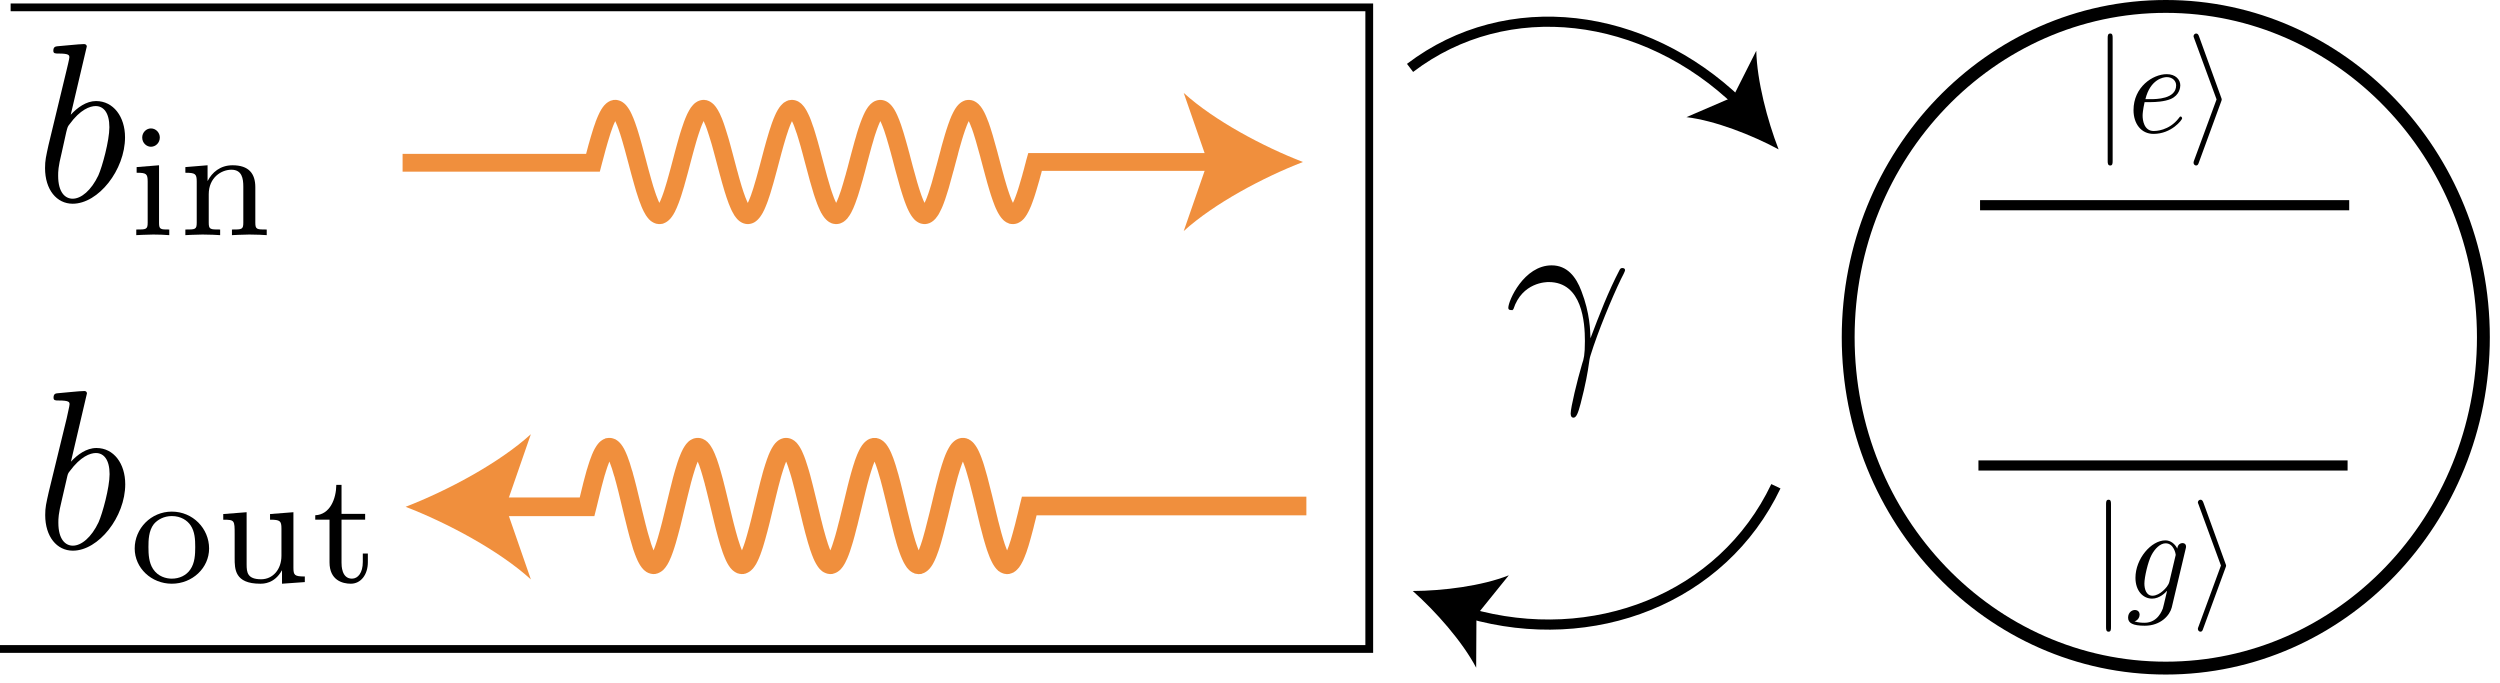 <?xml version="1.0" encoding="UTF-8" standalone="no"?>
<svg
   width="241.5pt"
   height="66pt"
   viewBox="0 0 241.5 66"
   version="1.2"
   id="svg99"
   sodipodi:docname="WGQED.svg"
   inkscape:version="1.1 (c4e8f9ed74, 2021-05-24)"
   xmlns:inkscape="http://www.inkscape.org/namespaces/inkscape"
   xmlns:sodipodi="http://sodipodi.sourceforge.net/DTD/sodipodi-0.dtd"
   xmlns="http://www.w3.org/2000/svg"
   xmlns:svg="http://www.w3.org/2000/svg">
  <sodipodi:namedview
     id="namedview101"
     pagecolor="#ffffff"
     bordercolor="#666666"
     borderopacity="1.0"
     inkscape:pageshadow="2"
     inkscape:pageopacity="0.0"
     inkscape:pagecheckerboard="0"
     inkscape:document-units="pt"
     showgrid="false"
     inkscape:zoom="4.7391304"
     inkscape:cx="198.24312"
     inkscape:cy="-34.288991"
     inkscape:window-width="3840"
     inkscape:window-height="2107"
     inkscape:window-x="0"
     inkscape:window-y="27"
     inkscape:window-maximized="1"
     inkscape:current-layer="surface818" />
  <defs
     id="defs26">
    <clipPath
       id="clip1">
      <path
         d="M 128 33 L 186 33 L 186 65.25 L 128 65.25 Z M 128 33 "
         id="path2" />
    </clipPath>
    <clipPath
       id="clip2">
      <path
         d="M 171 0 L 241.5 0 L 241.5 65.25 L 171 65.25 Z M 171 0 "
         id="path5" />
    </clipPath>
    <clipPath
       id="clip3">
      <path
         d="M 4.344 4.086 L 12.227 4.086 L 12.227 19.898 L 4.344 19.898 Z M 4.344 4.086 "
         id="path8" />
    </clipPath>
    <clipPath
       id="clip4">
      <path
         d="M 13 12.301 L 16.828 12.301 L 16.828 22.898 L 13 22.898 Z M 13 12.301 "
         id="path11" />
    </clipPath>
    <clipPath
       id="clip5">
      <path
         d="M 4.312 37.559 L 12.312 37.559 L 12.312 53.301 L 4.312 53.301 Z M 4.312 37.559 "
         id="path14" />
    </clipPath>
    <clipPath
       id="clip6">
      <path
         d="M 13 49.371 L 20.312 49.371 L 20.312 56.559 L 13 56.559 Z M 13 49.371 "
         id="path17" />
    </clipPath>
    <clipPath
       id="clip7">
      <path
         d="M 21.312 49.359 L 29.812 49.359 L 29.812 56.559 L 21.312 56.559 Z M 21.312 49.359 "
         id="path20" />
    </clipPath>
    <clipPath
       id="clip8">
      <path
         d="M 30.312 46.559 L 35.797 46.559 L 35.797 56.559 L 30.312 56.559 Z M 30.312 46.559 "
         id="path23" />
    </clipPath>
  </defs>
  <g
     id="surface818">
    <path
       style="fill:none;stroke-width:0.98;stroke-linecap:butt;stroke-linejoin:miter;stroke:rgb(0%,0%,0%);stroke-opacity:1;stroke-miterlimit:10;"
       d="M 136.211 6.559 C 145.609 -0.602 158.848 1.102 167.961 9.918 "
       id="path28" />
    <path
       style=" stroke:none;fill-rule:nonzero;fill:rgb(0%,0%,0%);fill-opacity:1;"
       d="M 171.812 14.43 C 169.23 13.039 165.676 11.648 162.91 11.316 L 167.398 9.383 L 169.656 4.906 C 169.723 7.805 170.723 11.621 171.812 14.43 "
       id="path30" />
    <g
       clip-path="url(#clip1)"
       clip-rule="nonzero"
       id="g34">
      <path
         style="fill:none;stroke-width:0.98;stroke-linecap:butt;stroke-linejoin:miter;stroke:rgb(0%,0%,0%);stroke-opacity:1;stroke-miterlimit:10;"
         d="M 171.551 46.973 C 166.379 57.84 153.883 62.684 141.891 59.242 "
         id="path32" />
    </g>
    <path
       style=" stroke:none;fill-rule:nonzero;fill:rgb(0%,0%,0%);fill-opacity:1;"
       d="M 136.473 57.09 C 139.379 57.078 143.152 56.609 145.75 55.574 L 142.625 59.445 L 142.598 64.5 C 141.262 61.961 138.684 59.055 136.473 57.09 "
       id="path36" />
    <g
       clip-path="url(#clip2)"
       clip-rule="nonzero"
       id="g40">
      <path
         style="fill:none;stroke-width:1.243;stroke-linecap:butt;stroke-linejoin:miter;stroke:rgb(0%,0%,0%);stroke-opacity:1;stroke-miterlimit:4;"
         d="M 239.895 -32.582 C 239.895 -50.234 226.16 -64.539 209.215 -64.539 C 192.27 -64.539 178.535 -50.234 178.535 -32.582 C 178.535 -14.934 192.27 -0.621 209.215 -0.621 C 226.16 -0.621 239.895 -14.934 239.895 -32.582 Z M 239.895 -32.582 "
         transform="matrix(1,0,0,-1,0,0)"
         id="path38" />
    </g>
    <path
       style="fill:none;stroke-width:0.98;stroke-linecap:butt;stroke-linejoin:miter;stroke:rgb(0%,0%,0%);stroke-opacity:1;stroke-miterlimit:4;"
       d="M 191.273 -19.824 L 226.934 -19.824 "
       transform="matrix(1,0,0,-1,0,0)"
       id="path42" />
    <path
       style="fill:none;stroke-width:0.98;stroke-linecap:butt;stroke-linejoin:miter;stroke:rgb(0%,0%,0%);stroke-opacity:1;stroke-miterlimit:4;"
       d="M 191.117 -44.965 L 226.777 -44.965 "
       transform="matrix(1,0,0,-1,0,0)"
       id="path44" />
    <path
       style=" stroke:none;fill-rule:nonzero;fill:rgb(0%,0%,0%);fill-opacity:1;"
       d="M 204.082 3.695 C 204.082 3.477 204.082 3.238 203.855 3.238 C 203.602 3.238 203.602 3.477 203.602 3.695 L 203.602 15.527 C 203.602 15.746 203.602 15.988 203.855 15.988 C 204.082 15.988 204.082 15.746 204.082 15.527 Z M 204.082 3.695 "
       id="path46" />
    <path
       style=" stroke:none;fill-rule:nonzero;fill:rgb(0%,0%,0%);fill-opacity:1;"
       d="M 207.82 9.863 C 208.184 9.863 209.086 9.824 209.695 9.562 C 210.559 9.184 210.617 8.422 210.617 8.242 C 210.617 7.688 210.156 7.164 209.312 7.164 C 207.957 7.164 206.098 8.406 206.098 10.641 C 206.098 11.938 206.824 12.934 208.031 12.934 C 209.773 12.934 210.793 11.574 210.793 11.438 C 210.793 11.359 210.73 11.254 210.656 11.254 C 210.578 11.254 210.559 11.297 210.484 11.398 C 209.527 12.656 208.184 12.656 208.051 12.656 C 207.094 12.656 206.977 11.574 206.977 11.176 C 206.977 11.02 206.996 10.641 207.168 9.863 Z M 207.246 9.578 C 207.723 7.648 208.988 7.449 209.312 7.449 C 209.867 7.449 210.215 7.824 210.215 8.242 C 210.215 9.578 208.262 9.578 207.742 9.578 Z M 207.246 9.578 "
       id="path48" />
    <path
       style=" stroke:none;fill-rule:nonzero;fill:rgb(0%,0%,0%);fill-opacity:1;"
       d="M 214.559 9.824 C 214.617 9.684 214.617 9.645 214.617 9.602 C 214.617 9.578 214.617 9.539 214.559 9.402 L 212.434 3.535 C 212.359 3.316 212.281 3.238 212.145 3.238 C 212.016 3.238 211.898 3.359 211.898 3.492 C 211.898 3.535 211.898 3.559 211.953 3.695 L 214.121 9.602 L 211.953 15.488 C 211.898 15.625 211.898 15.664 211.898 15.73 C 211.898 15.867 212.016 15.988 212.145 15.988 C 212.301 15.988 212.359 15.848 212.398 15.73 Z M 214.559 9.824 "
       id="path50" />
    <path
       style=" stroke:none;fill-rule:nonzero;fill:rgb(0%,0%,0%);fill-opacity:1;"
       d="M 203.922 48.73 C 203.922 48.508 203.922 48.273 203.691 48.273 C 203.445 48.273 203.445 48.508 203.445 48.73 L 203.445 60.562 C 203.445 60.781 203.445 61.023 203.691 61.023 C 203.922 61.023 203.922 60.781 203.922 60.562 Z M 203.922 48.73 "
       id="path52" />
    <path
       style=" stroke:none;fill-rule:nonzero;fill:rgb(0%,0%,0%);fill-opacity:1;"
       d="M 211.133 53.023 C 211.152 52.957 211.172 52.879 211.172 52.797 C 211.172 52.578 211.035 52.461 210.824 52.461 C 210.711 52.461 210.363 52.539 210.328 52.996 C 210.098 52.539 209.676 52.199 209.18 52.199 C 207.801 52.199 206.285 53.98 206.285 55.816 C 206.285 57.07 207.012 57.828 207.895 57.828 C 208.625 57.828 209.199 57.23 209.309 57.09 L 209.332 57.113 C 209.082 58.23 208.93 58.77 208.93 58.785 C 208.871 58.906 208.469 60.16 207.164 60.16 C 206.938 60.16 206.535 60.145 206.191 60.023 C 206.555 59.922 206.688 59.582 206.688 59.367 C 206.688 59.164 206.555 58.926 206.227 58.926 C 205.961 58.926 205.574 59.148 205.574 59.664 C 205.574 60.184 206.02 60.445 207.184 60.445 C 208.719 60.445 209.598 59.445 209.789 58.688 Z M 209.562 56.195 C 209.484 56.531 209.199 56.852 208.93 57.09 C 208.68 57.312 208.297 57.547 207.934 57.547 C 207.32 57.547 207.148 56.891 207.148 56.371 C 207.148 55.773 207.492 54.254 207.836 53.617 C 208.164 52.996 208.68 52.484 209.199 52.484 C 210 52.484 210.172 53.52 210.172 53.578 C 210.172 53.641 210.152 53.715 210.137 53.758 Z M 209.562 56.195 "
       id="path54" />
    <path
       style=" stroke:none;fill-rule:nonzero;fill:rgb(0%,0%,0%);fill-opacity:1;"
       d="M 214.98 54.855 C 215.039 54.715 215.039 54.676 215.039 54.633 C 215.039 54.617 215.039 54.574 214.98 54.438 L 212.855 48.57 C 212.777 48.352 212.699 48.273 212.57 48.273 C 212.434 48.273 212.316 48.391 212.316 48.531 C 212.316 48.57 212.316 48.59 212.379 48.73 L 214.543 54.633 L 212.379 60.523 C 212.316 60.66 212.316 60.699 212.316 60.758 C 212.316 60.902 212.434 61.023 212.57 61.023 C 212.723 61.023 212.777 60.879 212.816 60.758 Z M 214.98 54.855 "
       id="path56" />
    <path
       style=" stroke:none;fill-rule:nonzero;fill:rgb(0%,0%,0%);fill-opacity:1;"
       d="M 146.199 29.855 C 147.043 27.266 149.375 27.246 149.602 27.246 C 152.855 27.246 153.102 31.168 153.102 32.941 C 153.102 34.316 152.988 34.695 152.836 35.133 C 152.355 36.766 151.727 39.371 151.727 39.949 C 151.727 40.211 151.824 40.348 151.996 40.348 C 152.281 40.348 152.453 39.871 152.68 39.016 C 153.176 37.121 153.391 35.848 153.484 35.152 C 153.52 34.871 153.562 34.574 153.656 34.297 C 154.344 32.066 155.723 28.742 156.582 26.969 C 156.734 26.691 156.98 26.191 156.98 26.113 C 156.98 25.895 156.773 25.895 156.734 25.895 C 156.656 25.895 156.539 25.895 156.465 26.051 C 155.359 28.164 154.496 30.414 153.637 32.684 C 153.617 31.984 153.602 30.273 152.758 28.102 C 152.242 26.73 151.379 25.633 149.891 25.633 C 147.215 25.633 145.703 29.039 145.703 29.734 C 145.703 29.957 145.895 29.957 146.105 29.957 L 146.199 29.855 "
       id="path58" />
    <g
       clip-path="url(#clip3)"
       clip-rule="nonzero"
       id="g62">
      <path
         style=" stroke:none;fill-rule:nonzero;fill:rgb(0%,0%,0%);fill-opacity:1;"
         d="M 8.383 4.492 C 8.383 4.469 8.383 4.258 8.102 4.258 C 7.633 4.258 6.086 4.434 5.543 4.469 C 5.379 4.492 5.152 4.512 5.152 4.898 C 5.152 5.172 5.34 5.172 5.656 5.172 C 6.664 5.172 6.699 5.328 6.699 5.539 C 6.699 5.695 6.512 6.434 6.402 6.902 L 4.684 14.02 C 4.445 15.129 4.352 15.48 4.352 16.238 C 4.352 18.32 5.473 19.68 7.02 19.68 C 9.504 19.68 12.078 16.414 12.078 13.262 C 12.078 11.277 10.957 9.762 9.277 9.762 C 8.324 9.762 7.465 10.402 6.832 11.086 Z M 6.402 12.758 C 6.531 12.27 6.531 12.23 6.719 12 C 7.746 10.578 8.699 10.246 9.238 10.246 C 10.004 10.246 10.566 10.887 10.566 12.289 C 10.566 13.594 9.879 16.102 9.504 16.938 C 8.812 18.398 7.84 19.195 7.02 19.195 C 6.312 19.195 5.617 18.613 5.617 16.977 C 5.617 16.57 5.617 16.141 5.953 14.781 L 6.402 12.758 "
         id="path60" />
    </g>
    <g
       clip-path="url(#clip4)"
       clip-rule="nonzero"
       id="g66">
      <path
         style=" stroke:none;fill-rule:nonzero;fill:rgb(0%,0%,0%);fill-opacity:1;"
         d="M 15.438 13.281 C 15.438 12.836 15.086 12.406 14.578 12.406 C 14.152 12.406 13.738 12.777 13.738 13.281 C 13.738 13.828 14.172 14.176 14.578 14.176 C 15.047 14.176 15.438 13.789 15.438 13.281 M 13.199 16.141 L 13.199 16.688 C 14.133 16.688 14.266 16.781 14.266 17.543 L 14.266 21.508 C 14.266 22.172 14.113 22.172 13.164 22.172 L 13.164 22.715 C 13.18 22.715 14.227 22.656 14.805 22.656 C 15.312 22.656 15.852 22.676 16.352 22.715 L 16.352 22.172 C 15.512 22.172 15.363 22.172 15.363 21.527 L 15.363 15.965 L 13.199 16.141 "
         id="path64" />
    </g>
    <path
       style=" stroke:none;fill-rule:nonzero;fill:rgb(0%,0%,0%);fill-opacity:1;"
       d="M 24.664 18.086 C 24.664 16.762 24.031 15.965 22.461 15.965 C 21.266 15.965 20.48 16.668 20.07 17.465 L 20.051 17.465 L 20.051 15.965 L 17.906 16.141 L 17.906 16.688 C 18.879 16.688 19.004 16.801 19.004 17.543 L 19.004 21.508 C 19.004 22.172 18.859 22.172 17.906 22.172 L 17.906 22.715 C 17.926 22.715 18.949 22.656 19.566 22.656 C 20.105 22.656 21.133 22.695 21.266 22.715 L 21.266 22.172 C 20.312 22.172 20.164 22.172 20.164 21.508 L 20.164 18.766 C 20.164 17.152 21.379 16.395 22.352 16.395 C 23.379 16.395 23.504 17.25 23.504 18.027 L 23.504 21.508 C 23.504 22.172 23.359 22.172 22.406 22.172 L 22.406 22.715 C 22.445 22.715 23.469 22.656 24.086 22.656 C 24.625 22.656 25.633 22.695 25.766 22.715 L 25.766 22.172 C 24.812 22.172 24.664 22.172 24.664 21.508 L 24.664 18.086 "
       id="path68" />
    <g
       clip-path="url(#clip5)"
       clip-rule="nonzero"
       id="g72">
      <path
         style=" stroke:none;fill-rule:nonzero;fill:rgb(0%,0%,0%);fill-opacity:1;"
         d="M 8.398 38.004 C 8.398 37.988 8.398 37.773 8.141 37.773 C 7.652 37.773 6.125 37.949 5.562 37.988 C 5.395 38.004 5.172 38.027 5.172 38.414 C 5.172 38.688 5.359 38.688 5.672 38.688 C 6.684 38.688 6.719 38.844 6.719 39.055 C 6.719 39.211 6.535 39.949 6.441 40.418 L 4.707 47.535 C 4.461 48.645 4.367 48.996 4.367 49.754 C 4.367 51.836 5.488 53.195 7.039 53.195 C 9.52 53.195 12.098 49.93 12.098 46.777 C 12.098 44.793 11 43.277 9.316 43.277 C 8.344 43.277 7.484 43.918 6.852 44.598 Z M 6.441 46.273 C 6.551 45.785 6.551 45.746 6.738 45.516 C 7.785 44.094 8.719 43.762 9.262 43.762 C 10.027 43.762 10.586 44.406 10.586 45.805 C 10.586 47.109 9.895 49.617 9.52 50.453 C 8.832 51.914 7.859 52.711 7.039 52.711 C 6.328 52.711 5.637 52.125 5.637 50.492 C 5.637 50.086 5.637 49.656 5.973 48.297 L 6.441 46.273 "
         id="path70" />
    </g>
    <g
       clip-path="url(#clip6)"
       clip-rule="nonzero"
       id="g76">
      <path
         style=" stroke:none;fill-rule:nonzero;fill:rgb(0%,0%,0%);fill-opacity:1;"
         d="M 20.199 52.984 C 20.199 51.059 18.633 49.422 16.598 49.422 C 14.582 49.422 13.012 51.059 13.012 52.984 C 13.012 54.871 14.621 56.387 16.598 56.387 C 18.578 56.387 20.199 54.871 20.199 52.984 M 16.598 55.898 C 16.059 55.898 15.273 55.707 14.785 54.965 C 14.379 54.344 14.34 53.547 14.34 52.848 C 14.34 52.184 14.359 51.27 14.859 50.629 C 15.234 50.184 15.852 49.852 16.598 49.852 C 17.477 49.852 18.094 50.277 18.41 50.746 C 18.82 51.348 18.859 52.109 18.859 52.848 C 18.859 53.566 18.82 54.383 18.391 55.004 C 18 55.59 17.328 55.898 16.598 55.898 "
         id="path74" />
    </g>
    <g
       clip-path="url(#clip7)"
       clip-rule="nonzero"
       id="g80">
      <path
         style=" stroke:none;fill-rule:nonzero;fill:rgb(0%,0%,0%);fill-opacity:1;"
         d="M 26.086 49.656 L 26.086 50.203 C 27.055 50.203 27.188 50.316 27.188 51.059 L 27.188 53.684 C 27.188 55.023 26.344 55.957 25.227 55.957 C 23.898 55.957 23.824 55.297 23.824 54.52 L 23.824 49.48 L 21.566 49.656 L 21.566 50.203 C 22.668 50.203 22.668 50.258 22.668 51.621 L 22.668 53.918 C 22.668 54.965 22.668 56.387 25.133 56.387 C 25.449 56.387 26.512 56.387 27.227 55.102 L 27.242 55.102 L 27.242 56.387 L 29.445 56.23 L 29.445 55.688 C 28.453 55.688 28.344 55.57 28.344 54.832 L 28.344 49.48 L 26.086 49.656 "
         id="path78" />
    </g>
    <g
       clip-path="url(#clip8)"
       clip-rule="nonzero"
       id="g84">
      <path
         style=" stroke:none;fill-rule:nonzero;fill:rgb(0%,0%,0%);fill-opacity:1;"
         d="M 32.992 50.203 L 35.273 50.203 L 35.273 49.637 L 32.992 49.637 L 32.992 46.836 L 32.488 46.836 C 32.473 48.199 31.871 49.715 30.453 49.773 L 30.453 50.203 L 31.832 50.203 L 31.832 54.324 C 31.832 56.035 33.066 56.387 33.887 56.387 C 34.859 56.387 35.535 55.512 35.535 54.305 L 35.535 53.469 L 35.047 53.469 L 35.047 54.285 C 35.047 55.336 34.578 55.898 34 55.898 C 32.992 55.898 32.992 54.617 32.992 54.344 L 32.992 50.203 "
         id="path82" />
    </g>
    <path
       style="fill:none;stroke-width:1.719;stroke-linecap:square;stroke-linejoin:miter;stroke:#f08f3d;stroke-opacity:1;stroke-miterlimit:3.25"
       d="M 39.75 -15.723 L 57.277 -15.723 L 57.328 -15.527 L 57.383 -15.328 L 57.488 -14.938 L 57.691 -14.172 L 57.719 -14.078 L 57.746 -13.988 L 57.797 -13.801 L 57.902 -13.441 L 58.109 -12.762 L 58.137 -12.676 L 58.164 -12.586 L 58.223 -12.418 L 58.336 -12.102 L 58.359 -12.023 L 58.391 -11.949 L 58.445 -11.805 L 58.559 -11.535 L 58.59 -11.473 L 58.617 -11.41 L 58.672 -11.297 L 58.699 -11.238 L 58.727 -11.188 L 58.785 -11.086 L 58.809 -11.039 L 58.84 -10.992 L 58.898 -10.906 L 58.922 -10.867 L 58.953 -10.828 L 59.008 -10.758 L 59.121 -10.645 L 59.152 -10.621 L 59.207 -10.582 L 59.234 -10.566 L 59.289 -10.539 L 59.32 -10.531 L 59.375 -10.516 L 59.402 -10.516 L 59.434 -10.512 L 59.461 -10.516 L 59.488 -10.516 L 59.516 -10.523 L 59.547 -10.531 L 59.57 -10.539 L 59.602 -10.555 L 59.629 -10.566 L 59.656 -10.582 L 59.684 -10.602 L 59.715 -10.625 L 59.742 -10.645 L 59.797 -10.699 L 59.828 -10.727 L 59.852 -10.758 L 59.91 -10.828 L 59.934 -10.863 L 60.016 -10.98 L 60.07 -11.066 L 60.117 -11.16 L 60.148 -11.207 L 60.168 -11.258 L 60.227 -11.367 L 60.328 -11.598 L 60.352 -11.66 L 60.383 -11.723 L 60.434 -11.855 L 60.539 -12.133 L 60.75 -12.75 L 60.773 -12.836 L 60.801 -12.918 L 60.852 -13.086 L 60.957 -13.438 L 61.168 -14.18 L 61.59 -15.75 L 61.617 -15.855 L 61.645 -15.965 L 61.703 -16.18 L 61.816 -16.605 L 62.047 -17.434 L 62.074 -17.531 L 62.102 -17.633 L 62.16 -17.828 L 62.27 -18.211 L 62.5 -18.918 L 62.531 -19 L 62.555 -19.082 L 62.73 -19.531 L 62.754 -19.602 L 62.785 -19.672 L 62.84 -19.801 L 62.953 -20.039 L 63.016 -20.148 L 63.07 -20.246 L 63.102 -20.293 L 63.125 -20.34 L 63.184 -20.422 L 63.211 -20.461 L 63.242 -20.496 L 63.27 -20.531 L 63.301 -20.562 L 63.324 -20.594 L 63.387 -20.648 L 63.41 -20.672 L 63.441 -20.691 L 63.469 -20.711 L 63.523 -20.742 L 63.551 -20.754 L 63.582 -20.766 L 63.605 -20.773 L 63.637 -20.777 L 63.688 -20.785 L 63.719 -20.785 L 63.75 -20.781 L 63.773 -20.773 L 63.805 -20.77 L 63.832 -20.758 L 63.863 -20.746 L 63.887 -20.734 L 63.914 -20.719 L 63.945 -20.699 L 63.969 -20.68 L 64 -20.656 L 64.027 -20.633 L 64.113 -20.547 L 64.141 -20.516 L 64.195 -20.441 L 64.223 -20.406 L 64.25 -20.363 L 64.309 -20.277 L 64.332 -20.23 L 64.363 -20.18 L 64.422 -20.078 L 64.527 -19.848 L 64.559 -19.785 L 64.586 -19.723 L 64.641 -19.59 L 64.754 -19.309 L 64.785 -19.23 L 64.809 -19.156 L 64.867 -19 L 64.98 -18.668 L 65.203 -17.945 L 65.227 -17.855 L 65.258 -17.77 L 65.305 -17.586 L 65.41 -17.215 L 65.621 -16.449 L 66.035 -14.879 L 66.062 -14.781 L 66.141 -14.492 L 66.246 -14.109 L 66.453 -13.379 L 66.48 -13.293 L 66.504 -13.203 L 66.559 -13.031 L 66.664 -12.699 L 66.871 -12.094 L 66.898 -12.016 L 66.93 -11.941 L 66.984 -11.797 L 67.012 -11.727 L 67.043 -11.66 L 67.098 -11.527 L 67.129 -11.465 L 67.152 -11.406 L 67.211 -11.289 L 67.324 -11.078 L 67.383 -10.984 L 67.434 -10.898 L 67.496 -10.82 L 67.551 -10.754 L 67.578 -10.723 L 67.633 -10.664 L 67.664 -10.641 L 67.691 -10.617 L 67.75 -10.578 L 67.777 -10.562 L 67.832 -10.539 L 67.863 -10.527 L 67.891 -10.52 L 67.918 -10.516 L 67.945 -10.516 L 67.977 -10.512 L 68 -10.516 L 68.062 -10.523 L 68.086 -10.531 L 68.117 -10.543 L 68.145 -10.559 L 68.172 -10.57 L 68.23 -10.609 L 68.258 -10.629 L 68.285 -10.652 L 68.312 -10.68 L 68.344 -10.707 L 68.367 -10.738 L 68.398 -10.77 L 68.457 -10.84 L 68.48 -10.879 L 68.512 -10.922 L 68.566 -11.008 L 68.598 -11.055 L 68.625 -11.102 L 68.68 -11.207 L 68.707 -11.258 L 68.738 -11.312 L 68.789 -11.422 L 68.891 -11.66 L 68.922 -11.723 L 69 -11.922 L 69.105 -12.207 L 69.129 -12.285 L 69.156 -12.359 L 69.207 -12.516 L 69.312 -12.84 L 69.527 -13.539 L 69.555 -13.633 L 69.582 -13.723 L 69.633 -13.91 L 69.738 -14.289 L 69.949 -15.074 L 70.371 -16.664 L 70.426 -16.852 L 70.477 -17.043 L 70.578 -17.414 L 70.785 -18.125 L 70.836 -18.297 L 70.891 -18.461 L 70.992 -18.781 L 71.199 -19.363 L 71.227 -19.43 L 71.254 -19.492 L 71.305 -19.621 L 71.406 -19.855 L 71.434 -19.914 L 71.457 -19.965 L 71.512 -20.07 L 71.617 -20.254 L 71.664 -20.34 L 71.719 -20.414 L 71.77 -20.484 L 71.824 -20.547 L 71.844 -20.574 L 71.871 -20.602 L 71.949 -20.672 L 71.977 -20.691 L 72.055 -20.738 L 72.086 -20.75 L 72.113 -20.762 L 72.168 -20.777 L 72.199 -20.781 L 72.223 -20.785 L 72.254 -20.785 L 72.309 -20.777 L 72.336 -20.77 L 72.367 -20.762 L 72.395 -20.75 L 72.422 -20.734 L 72.449 -20.723 L 72.48 -20.703 L 72.504 -20.684 L 72.531 -20.66 L 72.562 -20.637 L 72.617 -20.582 L 72.645 -20.551 L 72.703 -20.484 L 72.73 -20.449 L 72.758 -20.41 L 72.816 -20.324 L 72.844 -20.281 L 72.871 -20.234 L 72.93 -20.137 L 72.984 -20.027 L 73.043 -19.914 L 73.152 -19.664 L 73.18 -19.594 L 73.207 -19.527 L 73.266 -19.383 L 73.379 -19.082 L 73.43 -18.918 L 73.488 -18.754 L 73.602 -18.406 L 73.824 -17.652 L 73.852 -17.562 L 73.879 -17.469 L 73.93 -17.285 L 74.035 -16.902 L 74.246 -16.125 L 74.664 -14.547 L 74.691 -14.449 L 74.719 -14.355 L 74.77 -14.164 L 74.875 -13.789 L 75.086 -13.074 L 75.113 -12.992 L 75.137 -12.906 L 75.297 -12.426 L 75.32 -12.348 L 75.398 -12.125 L 75.504 -11.848 L 75.531 -11.777 L 75.562 -11.707 L 75.645 -11.508 L 75.676 -11.445 L 75.73 -11.324 L 75.762 -11.27 L 75.785 -11.215 L 75.848 -11.109 L 75.871 -11.059 L 75.902 -11.012 L 75.984 -10.883 L 76.016 -10.844 L 76.07 -10.773 L 76.102 -10.742 L 76.129 -10.711 L 76.184 -10.656 L 76.215 -10.633 L 76.238 -10.609 L 76.27 -10.59 L 76.301 -10.574 L 76.355 -10.543 L 76.383 -10.535 L 76.41 -10.523 L 76.465 -10.516 L 76.496 -10.512 L 76.52 -10.516 L 76.551 -10.516 L 76.582 -10.52 L 76.609 -10.527 L 76.633 -10.539 L 76.695 -10.562 L 76.719 -10.578 L 76.75 -10.598 L 76.777 -10.617 L 76.836 -10.664 L 76.891 -10.723 L 76.918 -10.754 L 76.98 -10.824 L 77.004 -10.859 L 77.035 -10.902 L 77.117 -11.031 L 77.148 -11.082 L 77.203 -11.184 L 77.316 -11.41 L 77.371 -11.527 L 77.426 -11.648 L 77.531 -11.914 L 77.738 -12.508 L 77.77 -12.586 L 77.848 -12.832 L 77.953 -13.176 L 78.168 -13.906 L 78.195 -14 L 78.219 -14.098 L 78.273 -14.289 L 78.379 -14.68 L 78.59 -15.477 L 79.016 -17.062 L 79.066 -17.25 L 79.121 -17.434 L 79.227 -17.797 L 79.43 -18.484 L 79.535 -18.801 L 79.641 -19.102 L 79.668 -19.176 L 79.695 -19.246 L 79.742 -19.383 L 79.848 -19.641 L 79.875 -19.703 L 79.953 -19.879 L 79.98 -19.934 L 80 -19.984 L 80.059 -20.086 L 80.078 -20.137 L 80.109 -20.184 L 80.16 -20.273 L 80.184 -20.312 L 80.211 -20.355 L 80.266 -20.43 L 80.289 -20.465 L 80.316 -20.496 L 80.344 -20.531 L 80.422 -20.613 L 80.473 -20.66 L 80.5 -20.68 L 80.523 -20.699 L 80.547 -20.715 L 80.602 -20.742 L 80.652 -20.766 L 80.68 -20.773 L 80.711 -20.777 L 80.762 -20.785 L 80.793 -20.785 L 80.824 -20.781 L 80.848 -20.777 L 80.879 -20.77 L 80.961 -20.734 L 80.992 -20.719 L 81.016 -20.699 L 81.047 -20.68 L 81.074 -20.656 L 81.105 -20.633 L 81.16 -20.574 L 81.191 -20.547 L 81.242 -20.477 L 81.301 -20.398 L 81.359 -20.316 L 81.414 -20.223 L 81.473 -20.121 L 81.582 -19.895 L 81.609 -19.836 L 81.641 -19.773 L 81.695 -19.641 L 81.809 -19.359 L 82.035 -18.723 L 82.09 -18.551 L 82.145 -18.371 L 82.258 -18 L 82.484 -17.215 L 82.516 -17.117 L 82.539 -17.023 L 82.59 -16.832 L 82.699 -16.441 L 82.906 -15.648 L 83.012 -15.25 L 83.117 -14.855 L 83.328 -14.082 L 83.355 -13.984 L 83.379 -13.891 L 83.434 -13.707 L 83.543 -13.344 L 83.562 -13.258 L 83.59 -13.168 L 83.641 -12.996 L 83.746 -12.664 L 83.777 -12.582 L 83.855 -12.348 L 83.961 -12.055 L 84.016 -11.914 L 84.066 -11.781 L 84.199 -11.469 L 84.285 -11.289 L 84.312 -11.23 L 84.34 -11.18 L 84.398 -11.074 L 84.426 -11.027 L 84.457 -10.98 L 84.512 -10.895 L 84.543 -10.855 L 84.57 -10.816 L 84.629 -10.75 L 84.684 -10.688 L 84.715 -10.664 L 84.742 -10.637 L 84.77 -10.613 L 84.797 -10.594 L 84.828 -10.574 L 84.859 -10.562 L 84.883 -10.547 L 84.914 -10.535 L 84.969 -10.52 L 85 -10.516 L 85.027 -10.512 L 85.055 -10.512 L 85.082 -10.516 L 85.113 -10.52 L 85.168 -10.535 L 85.199 -10.547 L 85.227 -10.559 L 85.254 -10.574 L 85.281 -10.594 L 85.312 -10.613 L 85.367 -10.66 L 85.398 -10.688 L 85.453 -10.75 L 85.484 -10.781 L 85.539 -10.855 L 85.57 -10.895 L 85.598 -10.938 L 85.656 -11.027 L 85.684 -11.074 L 85.711 -11.125 L 85.77 -11.23 L 85.797 -11.285 L 85.824 -11.344 L 85.883 -11.465 L 85.996 -11.73 L 86.023 -11.801 L 86.055 -11.871 L 86.109 -12.02 L 86.223 -12.328 L 86.445 -13.016 L 86.473 -13.109 L 86.5 -13.199 L 86.555 -13.391 L 86.668 -13.777 L 86.895 -14.586 L 86.949 -14.797 L 87.008 -15.004 L 87.117 -15.426 L 87.34 -16.273 L 87.789 -17.891 L 87.816 -17.977 L 87.844 -18.066 L 87.895 -18.238 L 88 -18.57 L 88.105 -18.887 L 88.207 -19.184 L 88.262 -19.324 L 88.312 -19.461 L 88.441 -19.773 L 88.469 -19.828 L 88.52 -19.941 L 88.625 -20.145 L 88.68 -20.238 L 88.73 -20.324 L 88.785 -20.402 L 88.836 -20.473 L 88.914 -20.566 L 88.941 -20.594 L 88.965 -20.621 L 88.992 -20.645 L 89.02 -20.664 L 89.043 -20.684 L 89.07 -20.703 L 89.098 -20.719 L 89.121 -20.734 L 89.172 -20.758 L 89.227 -20.773 L 89.305 -20.785 L 89.332 -20.785 L 89.383 -20.777 L 89.461 -20.754 L 89.492 -20.738 L 89.547 -20.707 L 89.574 -20.688 L 89.605 -20.664 L 89.633 -20.641 L 89.719 -20.555 L 89.742 -20.523 L 89.801 -20.449 L 89.828 -20.414 L 89.859 -20.371 L 89.918 -20.285 L 89.941 -20.238 L 89.973 -20.188 L 90.027 -20.082 L 90.141 -19.852 L 90.172 -19.789 L 90.199 -19.727 L 90.258 -19.594 L 90.371 -19.305 L 90.395 -19.23 L 90.426 -19.152 L 90.484 -18.992 L 90.594 -18.656 L 90.824 -17.922 L 91.273 -16.289 L 91.305 -16.191 L 91.328 -16.09 L 91.383 -15.891 L 91.488 -15.492 L 91.703 -14.699 L 91.723 -14.598 L 91.75 -14.504 L 91.801 -14.309 L 91.91 -13.926 L 92.121 -13.195 L 92.176 -13.023 L 92.227 -12.852 L 92.336 -12.527 L 92.387 -12.371 L 92.441 -12.219 L 92.547 -11.934 L 92.57 -11.863 L 92.598 -11.797 L 92.652 -11.668 L 92.676 -11.605 L 92.703 -11.543 L 92.812 -11.316 L 92.863 -11.215 L 92.969 -11.023 L 92.996 -10.984 L 93.02 -10.941 L 93.074 -10.867 L 93.102 -10.832 L 93.121 -10.801 L 93.176 -10.738 L 93.227 -10.684 L 93.281 -10.637 L 93.332 -10.598 L 93.387 -10.566 L 93.406 -10.555 L 93.461 -10.531 L 93.484 -10.523 L 93.566 -10.512 L 93.59 -10.512 L 93.672 -10.523 L 93.723 -10.539 L 93.77 -10.562 L 93.824 -10.594 L 93.875 -10.633 L 93.93 -10.68 L 93.953 -10.707 L 94.004 -10.762 L 94.059 -10.824 L 94.109 -10.898 L 94.137 -10.934 L 94.16 -10.977 L 94.215 -11.059 L 94.266 -11.152 L 94.32 -11.25 L 94.422 -11.465 L 94.445 -11.52 L 94.473 -11.582 L 94.523 -11.703 L 94.625 -11.965 L 94.656 -12.039 L 94.688 -12.117 L 94.742 -12.273 L 94.855 -12.605 L 95.078 -13.328 L 95.531 -14.945 L 95.555 -15.051 L 95.641 -15.367 L 95.754 -15.793 L 95.98 -16.637 L 96.008 -16.742 L 96.035 -16.844 L 96.094 -17.051 L 96.203 -17.453 L 96.43 -18.223 L 96.484 -18.395 L 96.535 -18.559 L 96.641 -18.875 L 96.668 -18.953 L 96.746 -19.176 L 96.852 -19.453 L 96.875 -19.52 L 96.98 -19.77 L 97.008 -19.824 L 97.059 -19.938 L 97.086 -19.992 L 97.164 -20.145 L 97.27 -20.32 L 97.297 -20.363 L 97.324 -20.398 L 97.375 -20.473 L 97.426 -20.535 L 97.48 -20.594 L 97.531 -20.645 L 97.559 -20.664 L 97.586 -20.688 L 97.609 -20.703 L 97.637 -20.723 L 97.742 -20.77 L 97.77 -20.773 L 97.797 -20.781 L 97.82 -20.781 L 97.848 -20.785 L 97.875 -20.785 L 97.926 -20.777 L 97.98 -20.762 L 98.031 -20.738 L 98.109 -20.691 L 98.141 -20.668 L 98.168 -20.645 L 98.227 -20.59 L 98.258 -20.559 L 98.285 -20.523 L 98.344 -20.449 L 98.371 -20.41 L 98.398 -20.367 L 98.461 -20.273 L 98.516 -20.172 L 98.605 -20.008 L 98.633 -19.949 L 98.691 -19.824 L 98.812 -19.551 L 98.836 -19.477 L 98.867 -19.402 L 98.926 -19.246 L 99.043 -18.918 L 99.074 -18.832 L 99.102 -18.742 L 99.16 -18.566 L 99.277 -18.188 L 99.512 -17.387 L 99.574 -17.176 L 99.629 -16.961 L 99.75 -16.531 L 99.805 -16.312 L 99.863 -16.09 L 99.895 -15.98 L 99.922 -15.871 L 99.949 -15.758 L 99.98 -15.648 L 117.723 -15.648 "
       transform="matrix(1,0,0,-1,0,0)"
       id="path86" />
    <path
       style="stroke:none;fill-rule:nonzero;fill:#f08f3d;fill-opacity:1"
       d="M 125.863 15.648 C 122.039 17.129 117.293 19.648 114.348 22.32 L 116.664 15.648 L 114.348 8.977 C 117.293 11.648 122.039 14.172 125.863 15.648 "
       id="path88" />
    <path
       style="fill:none;stroke-width:1.806;stroke-linecap:square;stroke-linejoin:miter;stroke:#f08f3d;stroke-opacity:1;stroke-miterlimit:3.25"
       d="M 47.727 -48.957 L 56.711 -48.957 L 56.766 -48.738 L 56.922 -48.094 L 57.129 -47.246 L 57.156 -47.145 L 57.18 -47.039 L 57.23 -46.836 L 57.336 -46.438 L 57.539 -45.688 L 57.57 -45.59 L 57.602 -45.496 L 57.656 -45.312 L 57.77 -44.957 L 57.824 -44.793 L 57.883 -44.633 L 57.996 -44.336 L 58.02 -44.266 L 58.051 -44.199 L 58.105 -44.07 L 58.133 -44.008 L 58.164 -43.949 L 58.219 -43.836 L 58.246 -43.785 L 58.277 -43.734 L 58.332 -43.641 L 58.387 -43.555 L 58.445 -43.477 L 58.473 -43.441 L 58.527 -43.379 L 58.559 -43.352 L 58.582 -43.328 L 58.613 -43.305 L 58.645 -43.285 L 58.668 -43.266 L 58.695 -43.25 L 58.758 -43.227 L 58.781 -43.215 L 58.812 -43.211 L 58.84 -43.207 L 58.895 -43.207 L 58.926 -43.211 L 58.977 -43.227 L 59.039 -43.25 L 59.062 -43.266 L 59.094 -43.285 L 59.121 -43.305 L 59.176 -43.352 L 59.23 -43.41 L 59.262 -43.445 L 59.289 -43.477 L 59.398 -43.633 L 59.449 -43.723 L 59.48 -43.77 L 59.504 -43.816 L 59.555 -43.922 L 59.582 -43.973 L 59.66 -44.148 L 59.766 -44.402 L 59.789 -44.473 L 59.816 -44.543 L 59.867 -44.688 L 59.977 -44.996 L 60.18 -45.676 L 60.215 -45.77 L 60.242 -45.859 L 60.289 -46.047 L 60.398 -46.438 L 60.609 -47.254 L 61.027 -48.984 L 61.055 -49.105 L 61.086 -49.223 L 61.141 -49.461 L 61.258 -49.93 L 61.484 -50.844 L 61.512 -50.957 L 61.543 -51.066 L 61.598 -51.285 L 61.711 -51.707 L 61.941 -52.484 L 61.969 -52.578 L 61.992 -52.664 L 62.047 -52.84 L 62.164 -53.164 L 62.191 -53.242 L 62.223 -53.316 L 62.277 -53.461 L 62.391 -53.723 L 62.418 -53.785 L 62.449 -53.844 L 62.504 -53.953 L 62.535 -54.004 L 62.562 -54.055 L 62.617 -54.145 L 62.68 -54.23 L 62.703 -54.266 L 62.734 -54.301 L 62.762 -54.336 L 62.816 -54.395 L 62.848 -54.422 L 62.879 -54.445 L 62.93 -54.484 L 62.984 -54.512 L 63.016 -54.523 L 63.07 -54.539 L 63.125 -54.547 L 63.156 -54.543 L 63.18 -54.543 L 63.242 -54.527 L 63.293 -54.504 L 63.324 -54.488 L 63.348 -54.473 L 63.379 -54.453 L 63.406 -54.43 L 63.438 -54.406 L 63.461 -54.379 L 63.52 -54.316 L 63.543 -54.285 L 63.574 -54.25 L 63.629 -54.168 L 63.656 -54.125 L 63.688 -54.082 L 63.742 -53.984 L 63.77 -53.934 L 63.801 -53.879 L 63.855 -53.766 L 63.965 -53.512 L 63.996 -53.445 L 64.02 -53.375 L 64.078 -53.227 L 64.191 -52.914 L 64.215 -52.832 L 64.246 -52.746 L 64.301 -52.574 L 64.414 -52.207 L 64.637 -51.41 L 64.688 -51.215 L 64.742 -51.016 L 64.848 -50.605 L 65.055 -49.758 L 65.473 -48.027 L 65.5 -47.918 L 65.578 -47.598 L 65.684 -47.18 L 65.887 -46.371 L 65.914 -46.273 L 65.941 -46.18 L 65.992 -45.988 L 66.098 -45.621 L 66.305 -44.949 L 66.363 -44.785 L 66.418 -44.625 L 66.445 -44.547 L 66.477 -44.473 L 66.535 -44.328 L 66.562 -44.258 L 66.59 -44.191 L 66.645 -44.062 L 66.758 -43.828 L 66.785 -43.777 L 66.816 -43.727 L 66.871 -43.633 L 66.902 -43.586 L 66.984 -43.469 L 67.012 -43.438 L 67.043 -43.402 L 67.125 -43.32 L 67.156 -43.301 L 67.184 -43.277 L 67.242 -43.246 L 67.293 -43.223 L 67.324 -43.215 L 67.355 -43.211 L 67.379 -43.207 L 67.438 -43.207 L 67.469 -43.211 L 67.492 -43.219 L 67.523 -43.227 L 67.578 -43.254 L 67.605 -43.27 L 67.637 -43.289 L 67.66 -43.312 L 67.723 -43.359 L 67.805 -43.453 L 67.836 -43.488 L 67.891 -43.566 L 67.918 -43.609 L 67.945 -43.656 L 68.004 -43.754 L 68.035 -43.805 L 68.059 -43.859 L 68.117 -43.973 L 68.141 -44.027 L 68.168 -44.086 L 68.223 -44.207 L 68.324 -44.473 L 68.355 -44.543 L 68.383 -44.613 L 68.434 -44.762 L 68.566 -45.16 L 68.645 -45.418 L 68.75 -45.777 L 68.965 -46.547 L 68.984 -46.648 L 69.016 -46.75 L 69.066 -46.957 L 69.172 -47.375 L 69.383 -48.242 L 69.809 -49.996 L 69.859 -50.207 L 69.91 -50.414 L 70.012 -50.824 L 70.219 -51.609 L 70.273 -51.797 L 70.324 -51.98 L 70.426 -52.332 L 70.637 -52.977 L 70.66 -53.051 L 70.688 -53.121 L 70.738 -53.262 L 70.844 -53.523 L 70.945 -53.758 L 71.047 -53.961 L 71.102 -54.055 L 71.152 -54.137 L 71.207 -54.215 L 71.254 -54.281 L 71.285 -54.312 L 71.309 -54.344 L 71.359 -54.398 L 71.387 -54.422 L 71.465 -54.48 L 71.492 -54.496 L 71.52 -54.508 L 71.547 -54.523 L 71.578 -54.531 L 71.602 -54.539 L 71.633 -54.543 L 71.66 -54.547 L 71.691 -54.543 L 71.715 -54.543 L 71.742 -54.535 L 71.773 -54.531 L 71.828 -54.508 L 71.859 -54.492 L 71.883 -54.477 L 71.914 -54.457 L 71.969 -54.41 L 72.055 -54.324 L 72.082 -54.289 L 72.137 -54.215 L 72.164 -54.176 L 72.191 -54.133 L 72.254 -54.039 L 72.305 -53.938 L 72.363 -53.828 L 72.418 -53.711 L 72.477 -53.582 L 72.586 -53.309 L 72.617 -53.234 L 72.641 -53.156 L 72.699 -53 L 72.812 -52.664 L 72.84 -52.578 L 72.867 -52.488 L 72.922 -52.305 L 73.035 -51.918 L 73.262 -51.09 L 73.312 -50.887 L 73.367 -50.68 L 73.473 -50.262 L 73.68 -49.398 L 74.102 -47.66 L 74.207 -47.238 L 74.309 -46.824 L 74.52 -46.035 L 74.543 -45.941 L 74.57 -45.848 L 74.621 -45.668 L 74.73 -45.316 L 74.758 -45.23 L 74.781 -45.148 L 74.836 -44.988 L 74.938 -44.68 L 74.996 -44.523 L 75.055 -44.375 L 75.078 -44.305 L 75.109 -44.238 L 75.164 -44.105 L 75.195 -44.043 L 75.223 -43.98 L 75.281 -43.863 L 75.309 -43.812 L 75.336 -43.758 L 75.395 -43.66 L 75.477 -43.531 L 75.508 -43.492 L 75.562 -43.422 L 75.648 -43.336 L 75.676 -43.312 L 75.707 -43.293 L 75.73 -43.273 L 75.762 -43.254 L 75.793 -43.242 L 75.816 -43.23 L 75.848 -43.219 L 75.875 -43.211 L 75.906 -43.207 L 75.961 -43.207 L 76.016 -43.215 L 76.047 -43.223 L 76.102 -43.246 L 76.129 -43.262 L 76.191 -43.301 L 76.215 -43.324 L 76.246 -43.348 L 76.277 -43.375 L 76.301 -43.406 L 76.332 -43.438 L 76.359 -43.473 L 76.414 -43.547 L 76.473 -43.633 L 76.531 -43.73 L 76.586 -43.832 L 76.645 -43.945 L 76.754 -44.195 L 76.781 -44.262 L 76.809 -44.324 L 76.863 -44.461 L 76.969 -44.75 L 77.18 -45.406 L 77.289 -45.766 L 77.395 -46.145 L 77.605 -46.953 L 77.711 -47.375 L 77.816 -47.805 L 78.031 -48.684 L 78.453 -50.438 L 78.508 -50.641 L 78.559 -50.848 L 78.66 -51.246 L 78.871 -52.004 L 78.922 -52.184 L 78.977 -52.359 L 79.082 -52.691 L 79.102 -52.77 L 79.129 -52.848 L 79.184 -53 L 79.285 -53.285 L 79.34 -53.418 L 79.391 -53.543 L 79.414 -53.605 L 79.445 -53.664 L 79.492 -53.777 L 79.52 -53.832 L 79.547 -53.883 L 79.598 -53.98 L 79.625 -54.027 L 79.652 -54.07 L 79.703 -54.152 L 79.754 -54.23 L 79.781 -54.266 L 79.836 -54.328 L 79.855 -54.355 L 79.91 -54.406 L 79.961 -54.453 L 79.988 -54.469 L 80.016 -54.488 L 80.094 -54.523 L 80.145 -54.539 L 80.176 -54.543 L 80.203 -54.547 L 80.23 -54.543 L 80.262 -54.543 L 80.316 -54.527 L 80.344 -54.516 L 80.375 -54.504 L 80.43 -54.473 L 80.457 -54.453 L 80.488 -54.43 L 80.512 -54.41 L 80.543 -54.383 L 80.598 -54.32 L 80.625 -54.285 L 80.684 -54.211 L 80.738 -54.125 L 80.797 -54.031 L 80.852 -53.93 L 80.906 -53.816 L 81.023 -53.57 L 81.051 -53.5 L 81.078 -53.434 L 81.137 -53.289 L 81.25 -52.977 L 81.473 -52.273 L 81.5 -52.18 L 81.531 -52.082 L 81.586 -51.887 L 81.699 -51.477 L 81.922 -50.605 L 81.953 -50.504 L 81.977 -50.398 L 82.133 -49.754 L 82.348 -48.879 L 82.559 -48.004 L 82.766 -47.148 L 82.793 -47.043 L 82.82 -46.941 L 82.871 -46.734 L 82.977 -46.336 L 83.031 -46.141 L 83.082 -45.949 L 83.188 -45.586 L 83.242 -45.406 L 83.293 -45.238 L 83.402 -44.91 L 83.422 -44.832 L 83.504 -44.609 L 83.609 -44.336 L 83.637 -44.262 L 83.668 -44.195 L 83.723 -44.066 L 83.754 -44.004 L 83.781 -43.945 L 83.84 -43.832 L 83.867 -43.777 L 83.895 -43.727 L 83.953 -43.633 L 84.008 -43.547 L 84.066 -43.473 L 84.094 -43.438 L 84.125 -43.406 L 84.152 -43.375 L 84.18 -43.348 L 84.211 -43.324 L 84.238 -43.301 L 84.293 -43.262 L 84.324 -43.25 L 84.352 -43.234 L 84.379 -43.227 L 84.441 -43.211 L 84.523 -43.211 L 84.578 -43.227 L 84.609 -43.234 L 84.637 -43.246 L 84.664 -43.262 L 84.695 -43.281 L 84.75 -43.32 L 84.781 -43.348 L 84.836 -43.402 L 84.863 -43.438 L 84.895 -43.469 L 84.922 -43.508 L 84.98 -43.59 L 85.008 -43.633 L 85.035 -43.68 L 85.094 -43.777 L 85.152 -43.887 L 85.238 -44.066 L 85.266 -44.129 L 85.32 -44.262 L 85.438 -44.555 L 85.492 -44.711 L 85.547 -44.871 L 85.66 -45.215 L 85.883 -45.977 L 85.914 -46.074 L 85.941 -46.18 L 85.996 -46.387 L 86.109 -46.812 L 86.332 -47.707 L 86.359 -47.824 L 86.387 -47.938 L 86.445 -48.168 L 86.559 -48.633 L 86.781 -49.566 L 87.23 -51.352 L 87.281 -51.547 L 87.336 -51.738 L 87.441 -52.105 L 87.461 -52.195 L 87.492 -52.281 L 87.539 -52.453 L 87.645 -52.781 L 87.699 -52.938 L 87.75 -53.086 L 87.855 -53.367 L 87.883 -53.43 L 87.91 -53.496 L 87.961 -53.621 L 88.066 -53.844 L 88.117 -53.945 L 88.172 -54.039 L 88.223 -54.125 L 88.324 -54.277 L 88.355 -54.309 L 88.379 -54.34 L 88.402 -54.367 L 88.477 -54.441 L 88.504 -54.461 L 88.531 -54.477 L 88.559 -54.496 L 88.637 -54.527 L 88.66 -54.539 L 88.742 -54.551 L 88.766 -54.547 L 88.793 -54.547 L 88.82 -54.535 L 88.844 -54.531 L 88.871 -54.52 L 88.898 -54.512 L 88.953 -54.48 L 88.98 -54.461 L 89.039 -54.414 L 89.125 -54.328 L 89.18 -54.258 L 89.238 -54.18 L 89.266 -54.137 L 89.297 -54.09 L 89.352 -53.992 L 89.379 -53.941 L 89.406 -53.887 L 89.465 -53.773 L 89.578 -53.516 L 89.605 -53.449 L 89.633 -53.379 L 89.688 -53.23 L 89.805 -52.914 L 89.859 -52.742 L 89.918 -52.566 L 90.031 -52.195 L 90.254 -51.387 L 90.711 -49.582 L 90.762 -49.363 L 90.816 -49.145 L 90.922 -48.703 L 91.133 -47.824 L 91.16 -47.719 L 91.188 -47.609 L 91.238 -47.395 L 91.344 -46.977 L 91.559 -46.168 L 91.582 -46.074 L 91.609 -45.977 L 91.66 -45.789 L 91.77 -45.43 L 91.797 -45.344 L 91.82 -45.258 L 91.875 -45.09 L 91.98 -44.773 L 92.008 -44.695 L 92.031 -44.625 L 92.086 -44.48 L 92.113 -44.41 L 92.137 -44.344 L 92.191 -44.215 L 92.219 -44.152 L 92.246 -44.094 L 92.297 -43.98 L 92.406 -43.77 L 92.43 -43.727 L 92.457 -43.68 L 92.508 -43.598 L 92.531 -43.559 L 92.609 -43.453 L 92.637 -43.426 L 92.664 -43.395 L 92.688 -43.367 L 92.742 -43.32 L 92.793 -43.281 L 92.816 -43.266 L 92.844 -43.25 L 92.895 -43.227 L 92.949 -43.211 L 92.973 -43.207 L 93.055 -43.207 L 93.078 -43.211 L 93.102 -43.223 L 93.133 -43.23 L 93.156 -43.238 L 93.18 -43.254 L 93.207 -43.266 L 93.234 -43.281 L 93.285 -43.32 L 93.34 -43.367 L 93.391 -43.422 L 93.438 -43.484 L 93.492 -43.555 L 93.543 -43.633 L 93.598 -43.719 L 93.648 -43.816 L 93.676 -43.863 L 93.699 -43.914 L 93.754 -44.023 L 93.855 -44.258 L 93.883 -44.324 L 93.906 -44.387 L 93.961 -44.523 L 94.062 -44.812 L 94.094 -44.895 L 94.176 -45.152 L 94.285 -45.52 L 94.512 -46.32 L 94.965 -48.102 L 94.992 -48.219 L 95.078 -48.57 L 95.191 -49.039 L 95.414 -49.973 L 95.441 -50.086 L 95.473 -50.203 L 95.523 -50.43 L 95.641 -50.875 L 95.863 -51.723 L 95.918 -51.91 L 95.969 -52.09 L 96.074 -52.441 L 96.098 -52.527 L 96.129 -52.609 L 96.176 -52.773 L 96.285 -53.078 L 96.312 -53.152 L 96.34 -53.223 L 96.391 -53.359 L 96.441 -53.492 L 96.496 -53.617 L 96.523 -53.676 L 96.547 -53.73 L 96.602 -53.844 L 96.703 -54.039 L 96.758 -54.125 L 96.809 -54.203 L 96.836 -54.242 L 96.863 -54.277 L 96.914 -54.34 L 96.938 -54.367 L 96.969 -54.395 L 96.996 -54.418 L 97.016 -54.441 L 97.047 -54.461 L 97.074 -54.48 L 97.098 -54.496 L 97.18 -54.531 L 97.203 -54.539 L 97.281 -54.551 L 97.309 -54.547 L 97.336 -54.547 L 97.414 -54.523 L 97.469 -54.5 L 97.492 -54.484 L 97.547 -54.445 L 97.57 -54.422 L 97.602 -54.395 L 97.66 -54.332 L 97.723 -54.262 L 97.84 -54.086 L 97.895 -53.984 L 97.953 -53.875 L 98.016 -53.754 L 98.043 -53.691 L 98.07 -53.625 L 98.129 -53.488 L 98.246 -53.188 L 98.309 -53.023 L 98.363 -52.852 L 98.484 -52.488 L 98.512 -52.395 L 98.539 -52.297 L 98.598 -52.098 L 98.715 -51.684 L 98.953 -50.797 L 98.98 -50.684 L 99.008 -50.566 L 99.066 -50.332 L 99.188 -49.852 L 99.305 -49.367 L 99.332 -49.246 L 99.391 -49.004 L 99.422 -48.879 L 125.293 -48.879 "
       transform="matrix(1,0,0,-1,0,0)"
       id="path90" />
    <path
       style="stroke:none;fill-rule:nonzero;fill:#f08f3d;fill-opacity:1"
       d="M 39.184 48.957 C 43.203 50.512 48.191 53.16 51.281 55.969 L 48.848 48.957 L 51.281 41.945 C 48.191 44.754 43.203 47.402 39.184 48.957 "
       id="path92" />
    <path
       style="fill:none;stroke-width:0.75;stroke-linecap:butt;stroke-linejoin:miter;stroke:rgb(0%,0%,0%);stroke-opacity:1;stroke-miterlimit:4;"
       d="M 1.027 0.711 L 132.27 0.711 L 132.27 62.691 L 0 62.691 "
       id="path94" />
  </g>
</svg>

